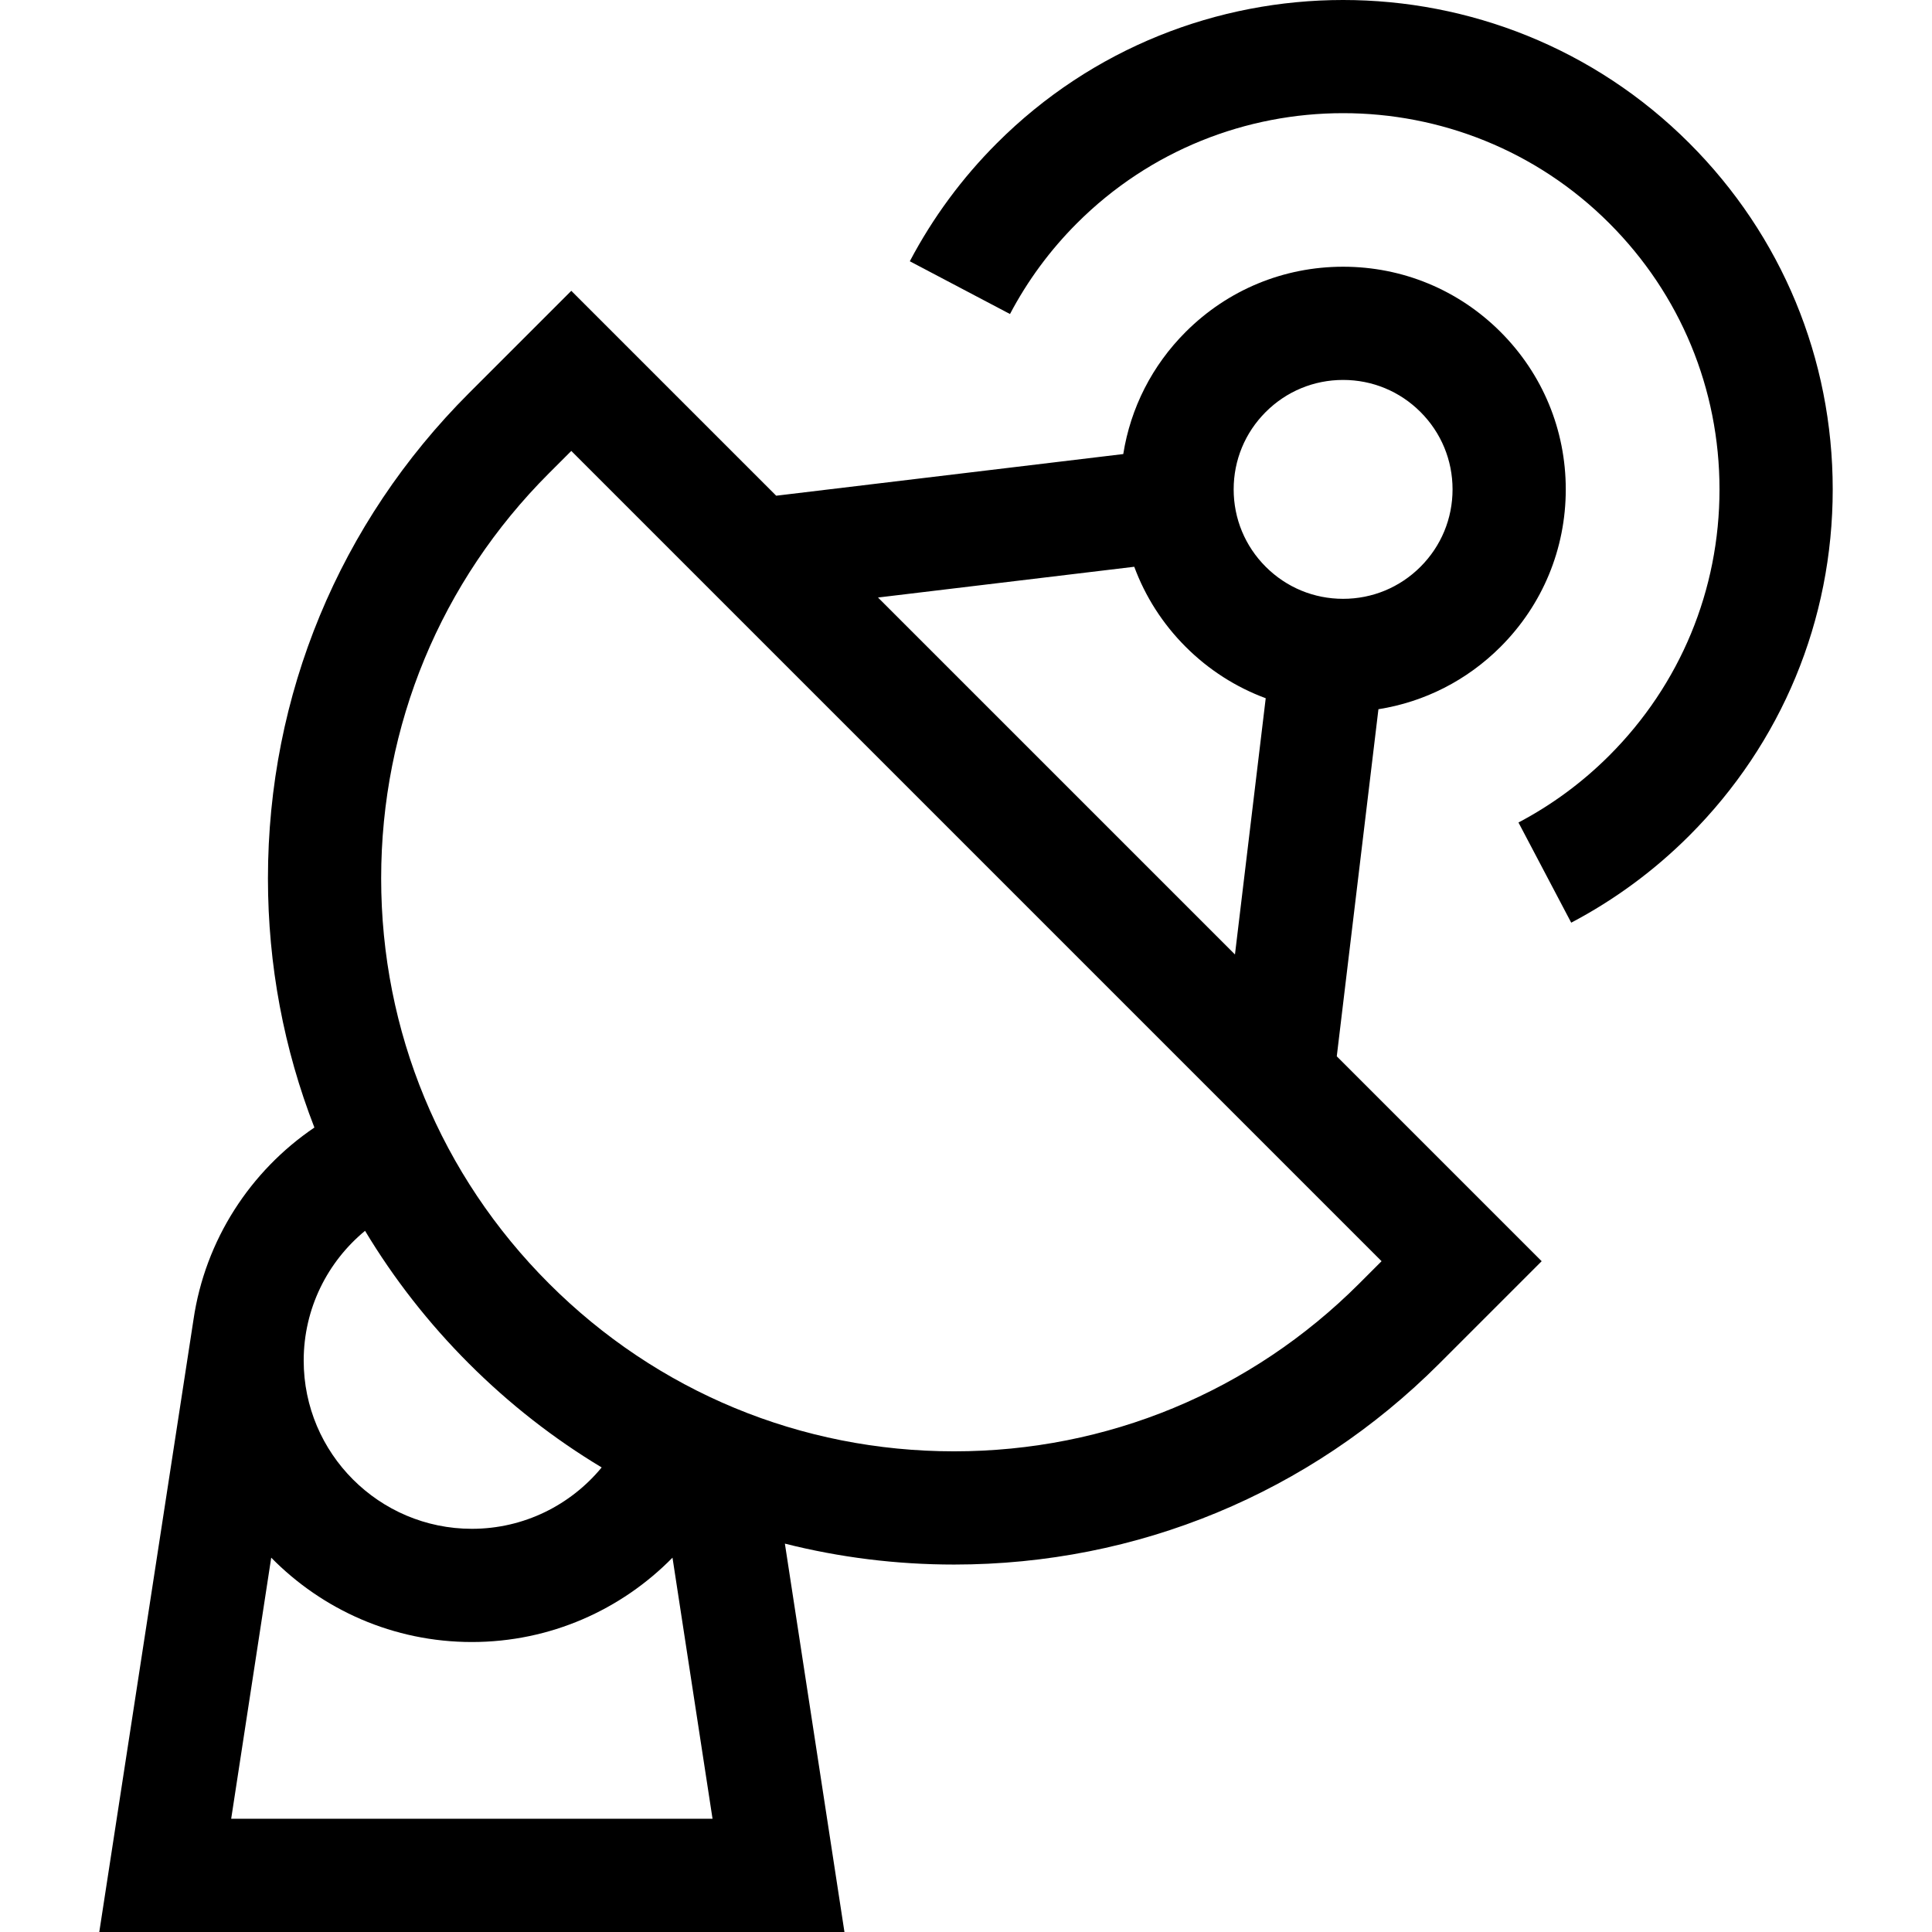<svg id="Capa_1" enable-background="new 0 0 511.939 511.939" height="512" viewBox="0 0 511.939 511.939" width="512" xmlns="http://www.w3.org/2000/svg"><g><path d="m365.255 187.93c12.202-1.934 23.454-7.63 32.359-16.534 11.143-11.144 17.281-25.96 17.281-41.72 0-15.759-6.138-30.575-17.281-41.719-11.144-11.144-25.959-17.281-41.719-17.281s-30.575 6.137-41.719 17.28c-8.905 8.905-14.601 20.157-16.535 32.359l-91.966 11.038-54.295-54.293-27.127 27.126c-34.342 34.341-53.254 80-53.254 128.566 0 22.952 4.229 45.253 12.31 66.018-16.966 11.498-28.956 29.797-32.045 50.947l-24.957 162.222h197.454l-15.784-102.912c14.482 3.657 29.516 5.545 44.841 5.545 48.566 0 94.226-18.913 128.566-53.254l27.126-27.126-54.294-54.294zm-29.866-78.76c5.478-5.478 12.76-8.494 20.506-8.494s15.028 3.016 20.506 8.494c5.478 5.477 8.494 12.76 8.494 20.505 0 7.746-3.017 15.029-8.494 20.506v.001c-5.478 5.477-12.76 8.494-20.506 8.494s-15.028-3.017-20.506-8.494-8.494-12.76-8.494-20.506c0-7.745 3.017-15.028 8.494-20.506zm-34.836 41.012c2.913 7.875 7.509 15.099 13.624 21.213 6.114 6.114 13.339 10.71 21.213 13.623l-8.15 67.901-94.588-94.588zm-203.822 175.958c7.603 12.657 16.812 24.468 27.522 35.178s22.521 19.919 35.178 27.522c-8.18 9.924-20.562 16.262-34.397 16.262-24.572 0-44.563-19.991-44.563-44.564-.001-13.835 6.337-26.217 16.26-34.398zm-35.473 155.799 10.611-69.189c13.538 13.782 32.365 22.351 53.164 22.351s39.627-8.569 53.165-22.351l10.611 69.189zm304.827-147.747-5.913 5.914c-28.676 28.675-66.801 44.467-107.354 44.467s-78.678-15.792-107.352-44.467c-28.675-28.675-44.467-66.8-44.467-107.353 0-40.552 15.792-78.678 44.467-107.353l5.914-5.914z"/><path d="m447.633 37.939c-50.583-50.585-132.891-50.585-183.476-.001-9.245 9.245-17.009 19.773-23.075 31.293l26.545 13.978c4.66-8.851 10.63-16.944 17.743-24.057 38.89-38.888 102.162-38.886 141.05 0 18.838 18.838 29.212 43.884 29.212 70.525s-10.374 51.687-29.211 70.524c-7.115 7.114-15.21 13.083-24.059 17.743l13.977 26.545c11.518-6.064 22.046-13.827 31.294-23.074 24.504-24.504 37.999-57.084 37.999-91.738 0-34.655-13.495-67.234-37.999-91.738z"/></g></svg>